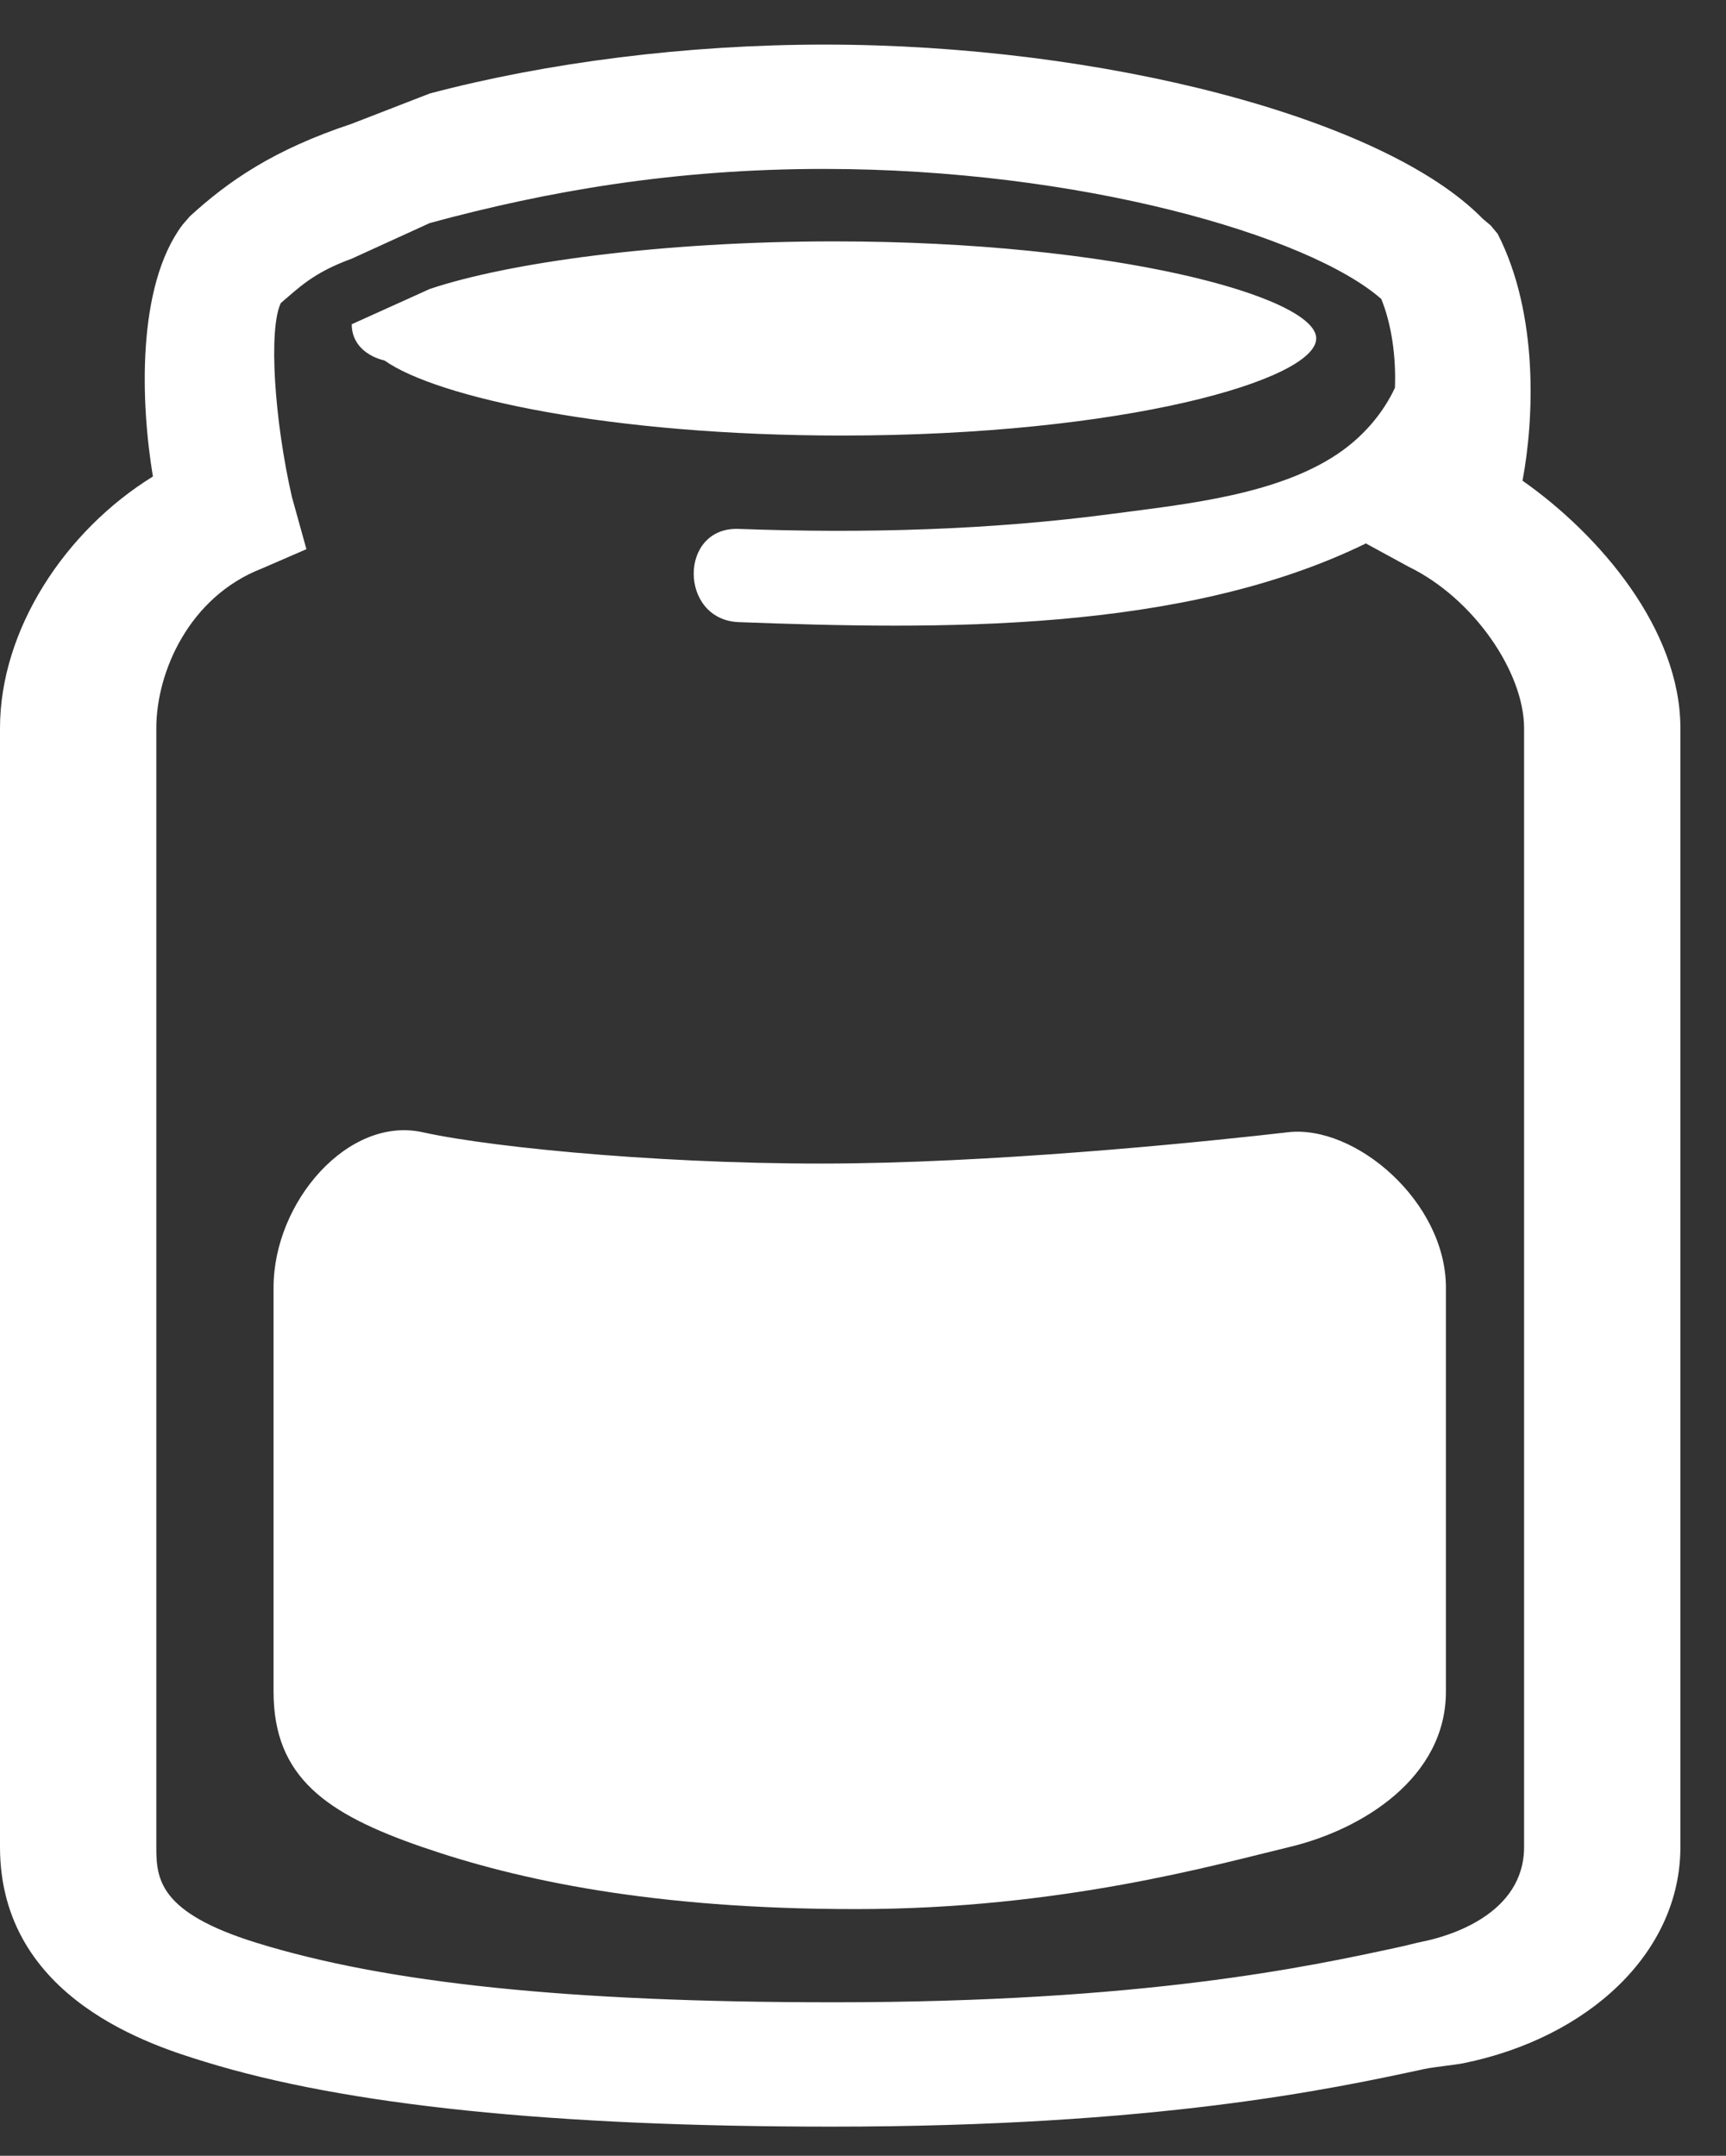 <?xml version="1.0" encoding="utf-8"?>
<!-- Generator: Adobe Illustrator 17.0.2, SVG Export Plug-In . SVG Version: 6.00 Build 0)  -->
<!DOCTYPE svg PUBLIC "-//W3C//DTD SVG 1.1//EN" "http://www.w3.org/Graphics/SVG/1.1/DTD/svg11.dtd">
<svg version="1.1" id="Layer_1" xmlns="http://www.w3.org/2000/svg" xmlns:xlink="http://www.w3.org/1999/xlink" x="0px" y="0px"
	 width="44.167px" height="55.167px" viewBox="0 44.833 44.167 55.167" enable-background="new 0 44.833 44.167 55.167"
	 xml:space="preserve">
<rect x="0" y="44.833" width="44.167" height="55.167" fill="#333333" stroke="none"/>
<path fill="#FFFFFF" d="M8.999,48.001c-2,0.664-3.15,1.462-4.139,2.366l-0.19,0.219c-1.185,1.581-1.067,4.587-0.757,6.441
	C1.667,58.414,0,60.943,0,63.469v28.629c0,3.922,3.979,5.106,5.24,5.496c3.619,1.117,8.917,1.661,16.048,1.661
	c8.29,0,12.766-0.958,15.151-1.473c0.26-0.056,0.798-0.106,1.011-0.15c3.188-0.649,5.55-2.821,5.55-5.534V63.469
	c0-2.531-2.065-4.948-4.04-6.335c0.293-1.555,0.421-4.248-0.635-6.316l-0.18-0.216l-0.204-0.172
	c-2.521-2.582-9.735-4.456-16.84-4.456c-3.53,0-7.102,0.457-10.102,1.251 M9,53.131c0,0.514,0.391,0.82,0.842,0.929
	c1.331,0.94,5.747,1.919,11.708,1.919c7.187,0,12.131-1.421,12.131-2.486c0-1.063-5.148-2.483-12.334-2.483
	c-4.46,0-8.347,0.547-10.347,1.217 M11,50.54c3-0.814,6.243-1.384,10.084-1.384c6.521,0,12.399,1.696,14.262,3.328
	c0.264,0.651,0.38,1.473,0.349,2.274c-0.281,0.602-0.739,1.165-1.329,1.595c-1.571,1.144-4.027,1.38-5.882,1.627
	c-3.16,0.421-6.399,0.507-9.582,0.388c-1.539-0.058-1.53,2.328,0.003,2.386c5.087,0.191,11.344,0.291,16.062-2.021l-0.003,0.014
	l1.079,0.588C37.713,60.146,39,62.04,39,63.469v28.629c0,1.733-1.943,2.289-2.577,2.417c-0.225,0.046-0.407,0.101-0.681,0.158
	c-2.271,0.49-6.464,1.4-14.415,1.4c-6.808,0-11.444-0.496-14.755-1.52C4.063,93.778,4,92.916,4,92.098V63.469
	c0-1.441,0.841-3.362,2.695-4.085l1.146-0.497l-0.372-1.339c-0.451-1.979-0.602-4.292-0.283-4.96C7.645,52.202,8,51.818,9,51.453"/>
<path fill="#FFFFFF" d="M32.957,73.808c-1.723,0.199-6.727,0.729-11.101,0.795c-4.375,0.065-9.137-0.375-11.04-0.795
	C8.913,73.387,7,75.587,7,77.783v10.339c0,2.196,1.355,3.132,3.8,3.976c2.445,0.844,5.876,1.59,11.112,1.59
	c5.235,0,9.216-1.141,11.088-1.59c1.874-0.448,4-1.779,4-3.976V77.783C37,75.587,34.681,73.608,32.957,73.808z"/>
</svg>
